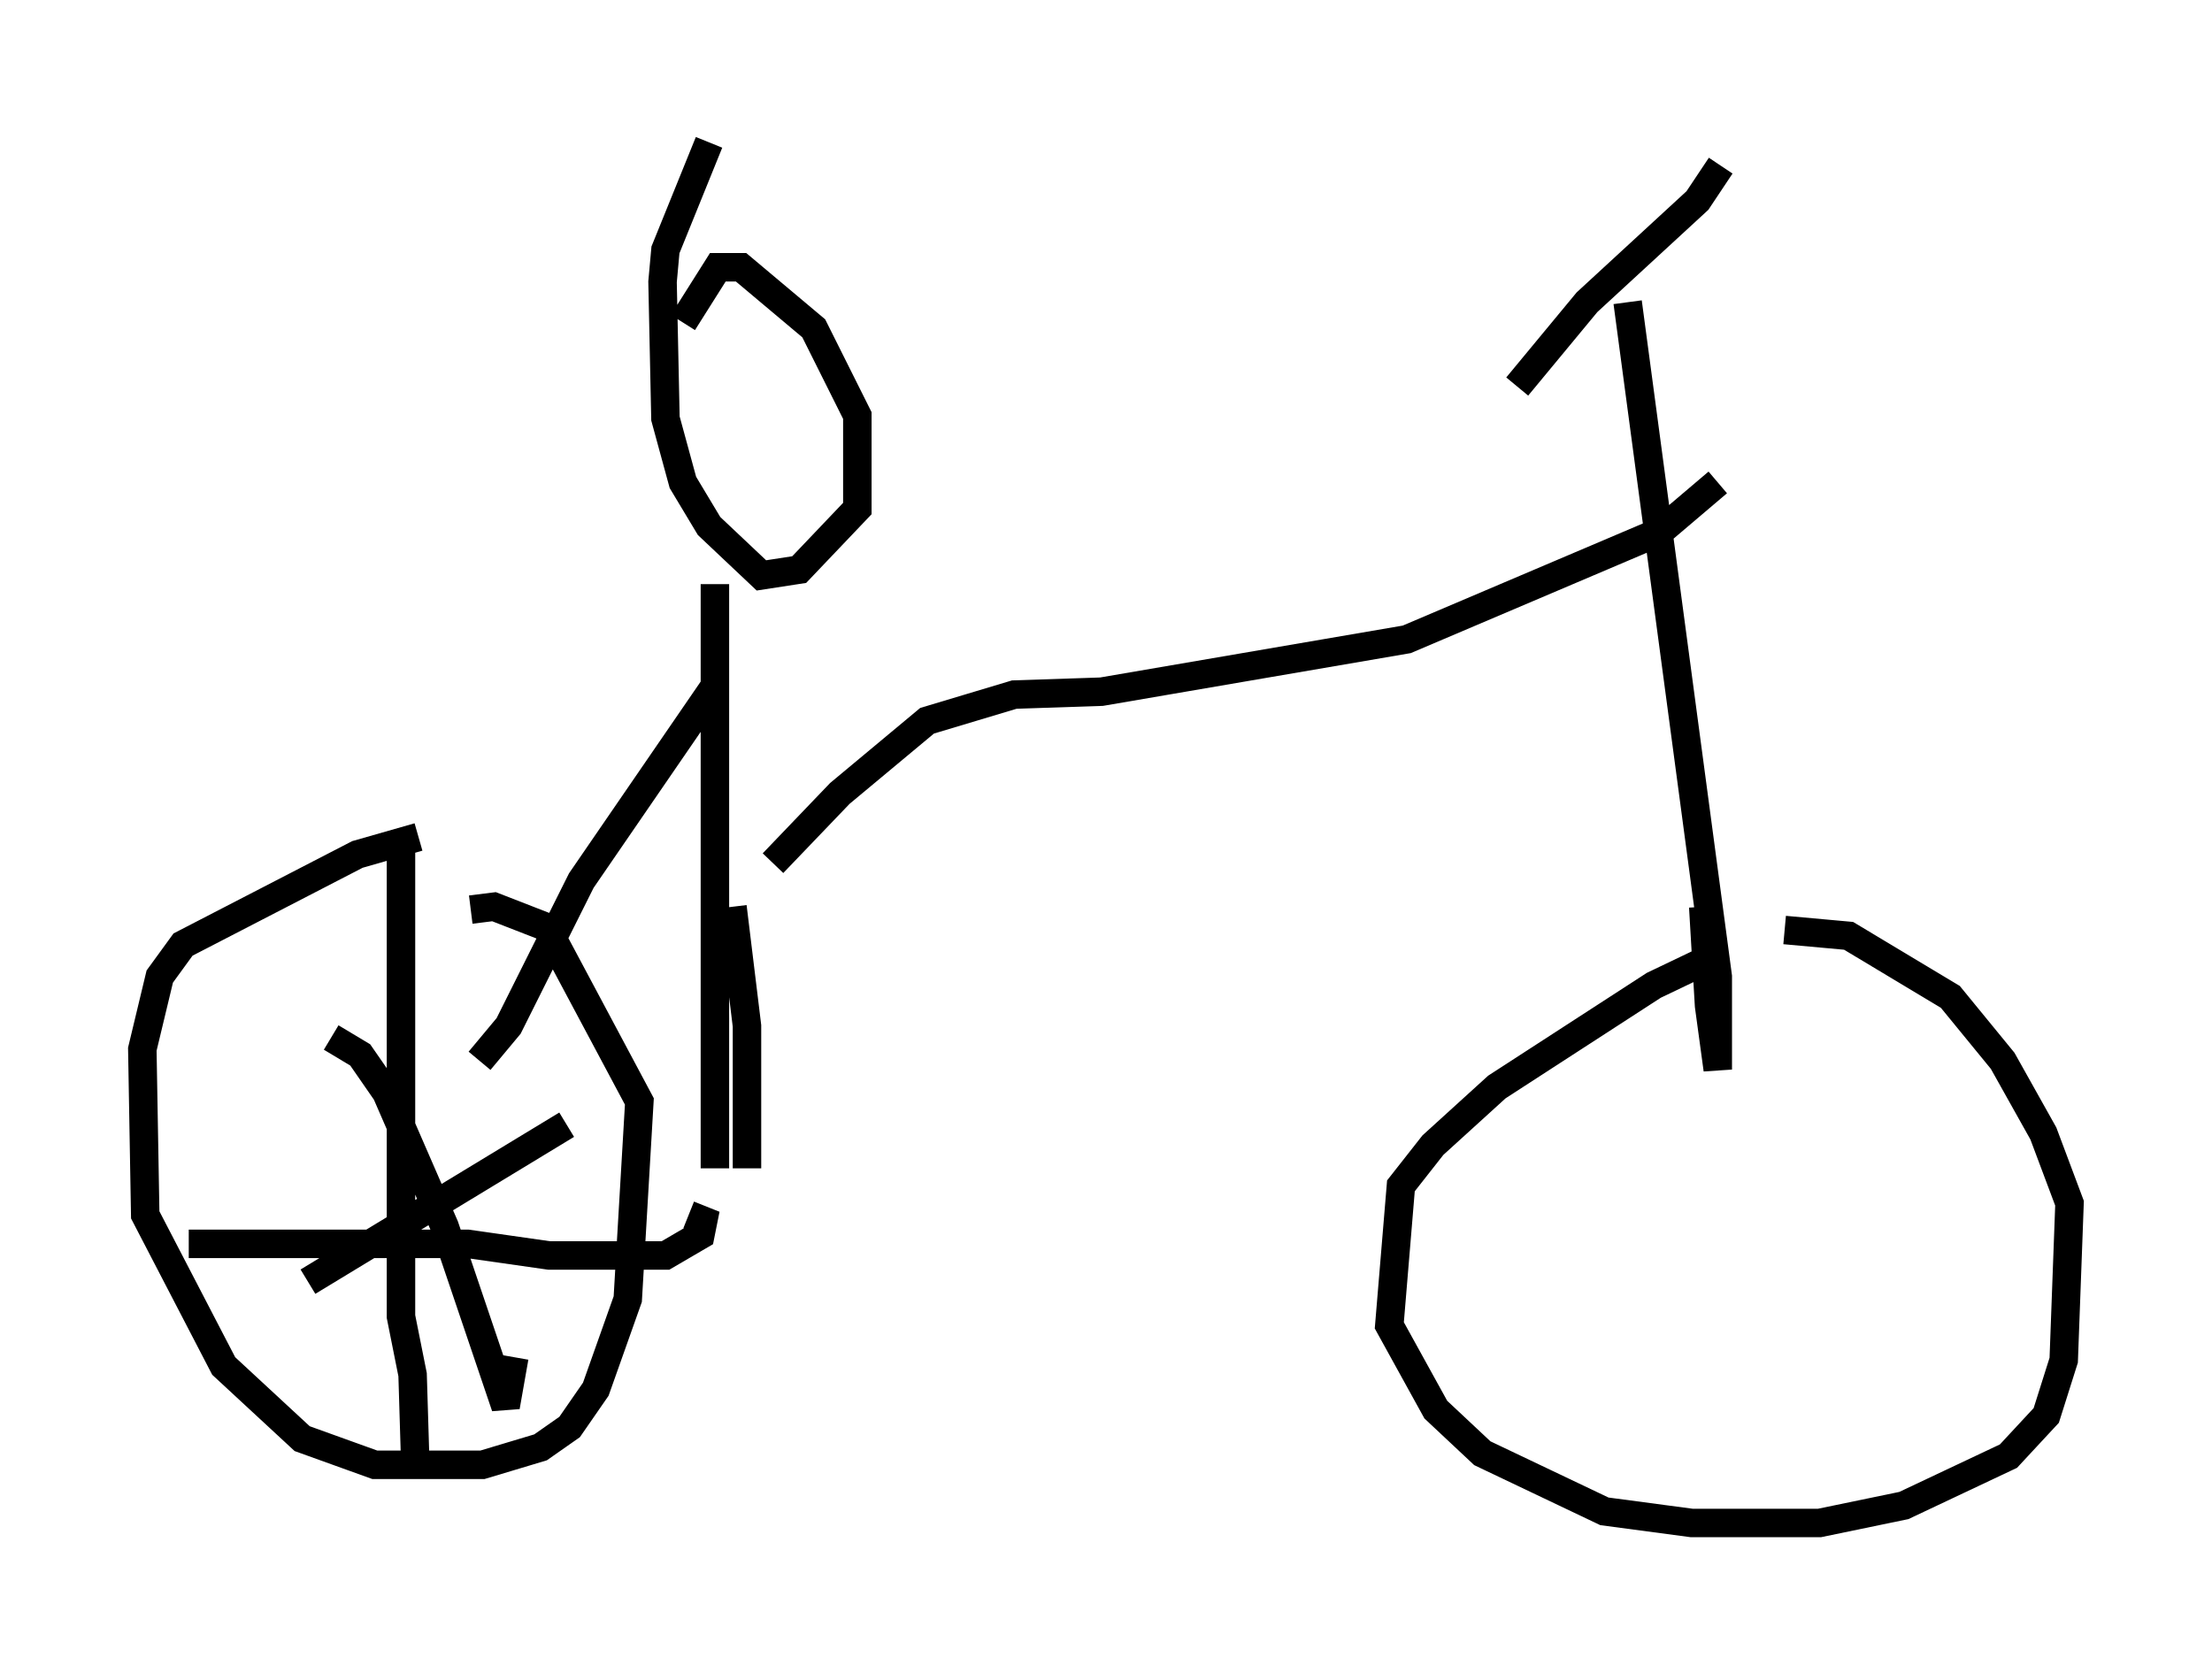 <?xml version="1.0" encoding="utf-8" ?>
<svg baseProfile="full" height="58.49" version="1.1" width="77.682" xmlns="http://www.w3.org/2000/svg" xmlns:ev="http://www.w3.org/2001/xml-events" xmlns:xlink="http://www.w3.org/1999/xlink"><defs /><rect fill="white" height="58.49" width="77.682" x="0" y="0" /><path d="M25.621, 18.679 m0.102, 13.169 l0.51, 4.185 0.0, 5.002 m-1.123, -16.946 l-4.696, 6.84 -2.552, 5.104 l-1.021, 1.225 m-2.144, -7.861 l-2.144, 0.613 -6.125, 3.165 l-0.817, 1.123 -0.613, 2.552 l0.102, 5.819 2.756, 5.308 l2.756, 2.552 2.552, 0.919 l3.777, 0.0 2.042, -0.613 l1.021, -0.715 0.919, -1.327 l1.123, -3.165 0.408, -6.942 l-3.267, -6.125 -1.838, -0.715 l-0.817, 0.102 m-2.45, -2.552 l0.0, 16.844 0.408, 2.042 l0.102, 3.369 m-7.963, -7.963 l9.8, 0.0 2.858, 0.408 l4.083, 0.0 1.225, -0.715 l0.102, -0.51 -0.51, -0.204 m-12.556, -6.227 l1.021, 0.613 0.919, 1.327 l2.042, 4.696 2.144, 6.329 l0.306, -1.735 m1.838, -8.167 l-9.086, 5.513 m14.292, -24.5 l0.0, 20.519 m-1.123, -29.707 l1.225, -1.94 0.817, 0.0 l2.552, 2.144 1.531, 3.063 l0.0, 3.267 -2.042, 2.144 l-1.327, 0.204 -1.838, -1.735 l-0.919, -1.531 -0.613, -2.246 l-0.102, -4.798 0.102, -1.123 l1.531, -3.777 m2.246, 25.317 l2.348, -2.45 3.063, -2.552 l3.063, -0.919 3.063, -0.102 l10.719, -1.838 8.881, -3.777 l2.042, -1.735 m-3.165, -6.329 l3.165, 23.684 0.0, 3.267 l-0.306, -2.246 -0.204, -3.471 m-6.533, -18.273 l2.45, -2.96 3.879, -3.573 l0.817, -1.225 m0.0, 27.665 l-2.348, 1.123 -5.513, 3.573 l-2.246, 2.042 -1.123, 1.429 l-0.408, 4.9 1.633, 2.96 l1.633, 1.531 4.288, 2.042 l3.063, 0.408 4.492, 0.0 l2.96, -0.613 3.675, -1.735 l1.327, -1.429 0.613, -1.94 l0.204, -5.513 -0.919, -2.45 l-1.429, -2.552 -1.838, -2.246 l-3.573, -2.144 -2.246, -0.204 " fill="none" stroke="black" stroke-width="1" /></svg>